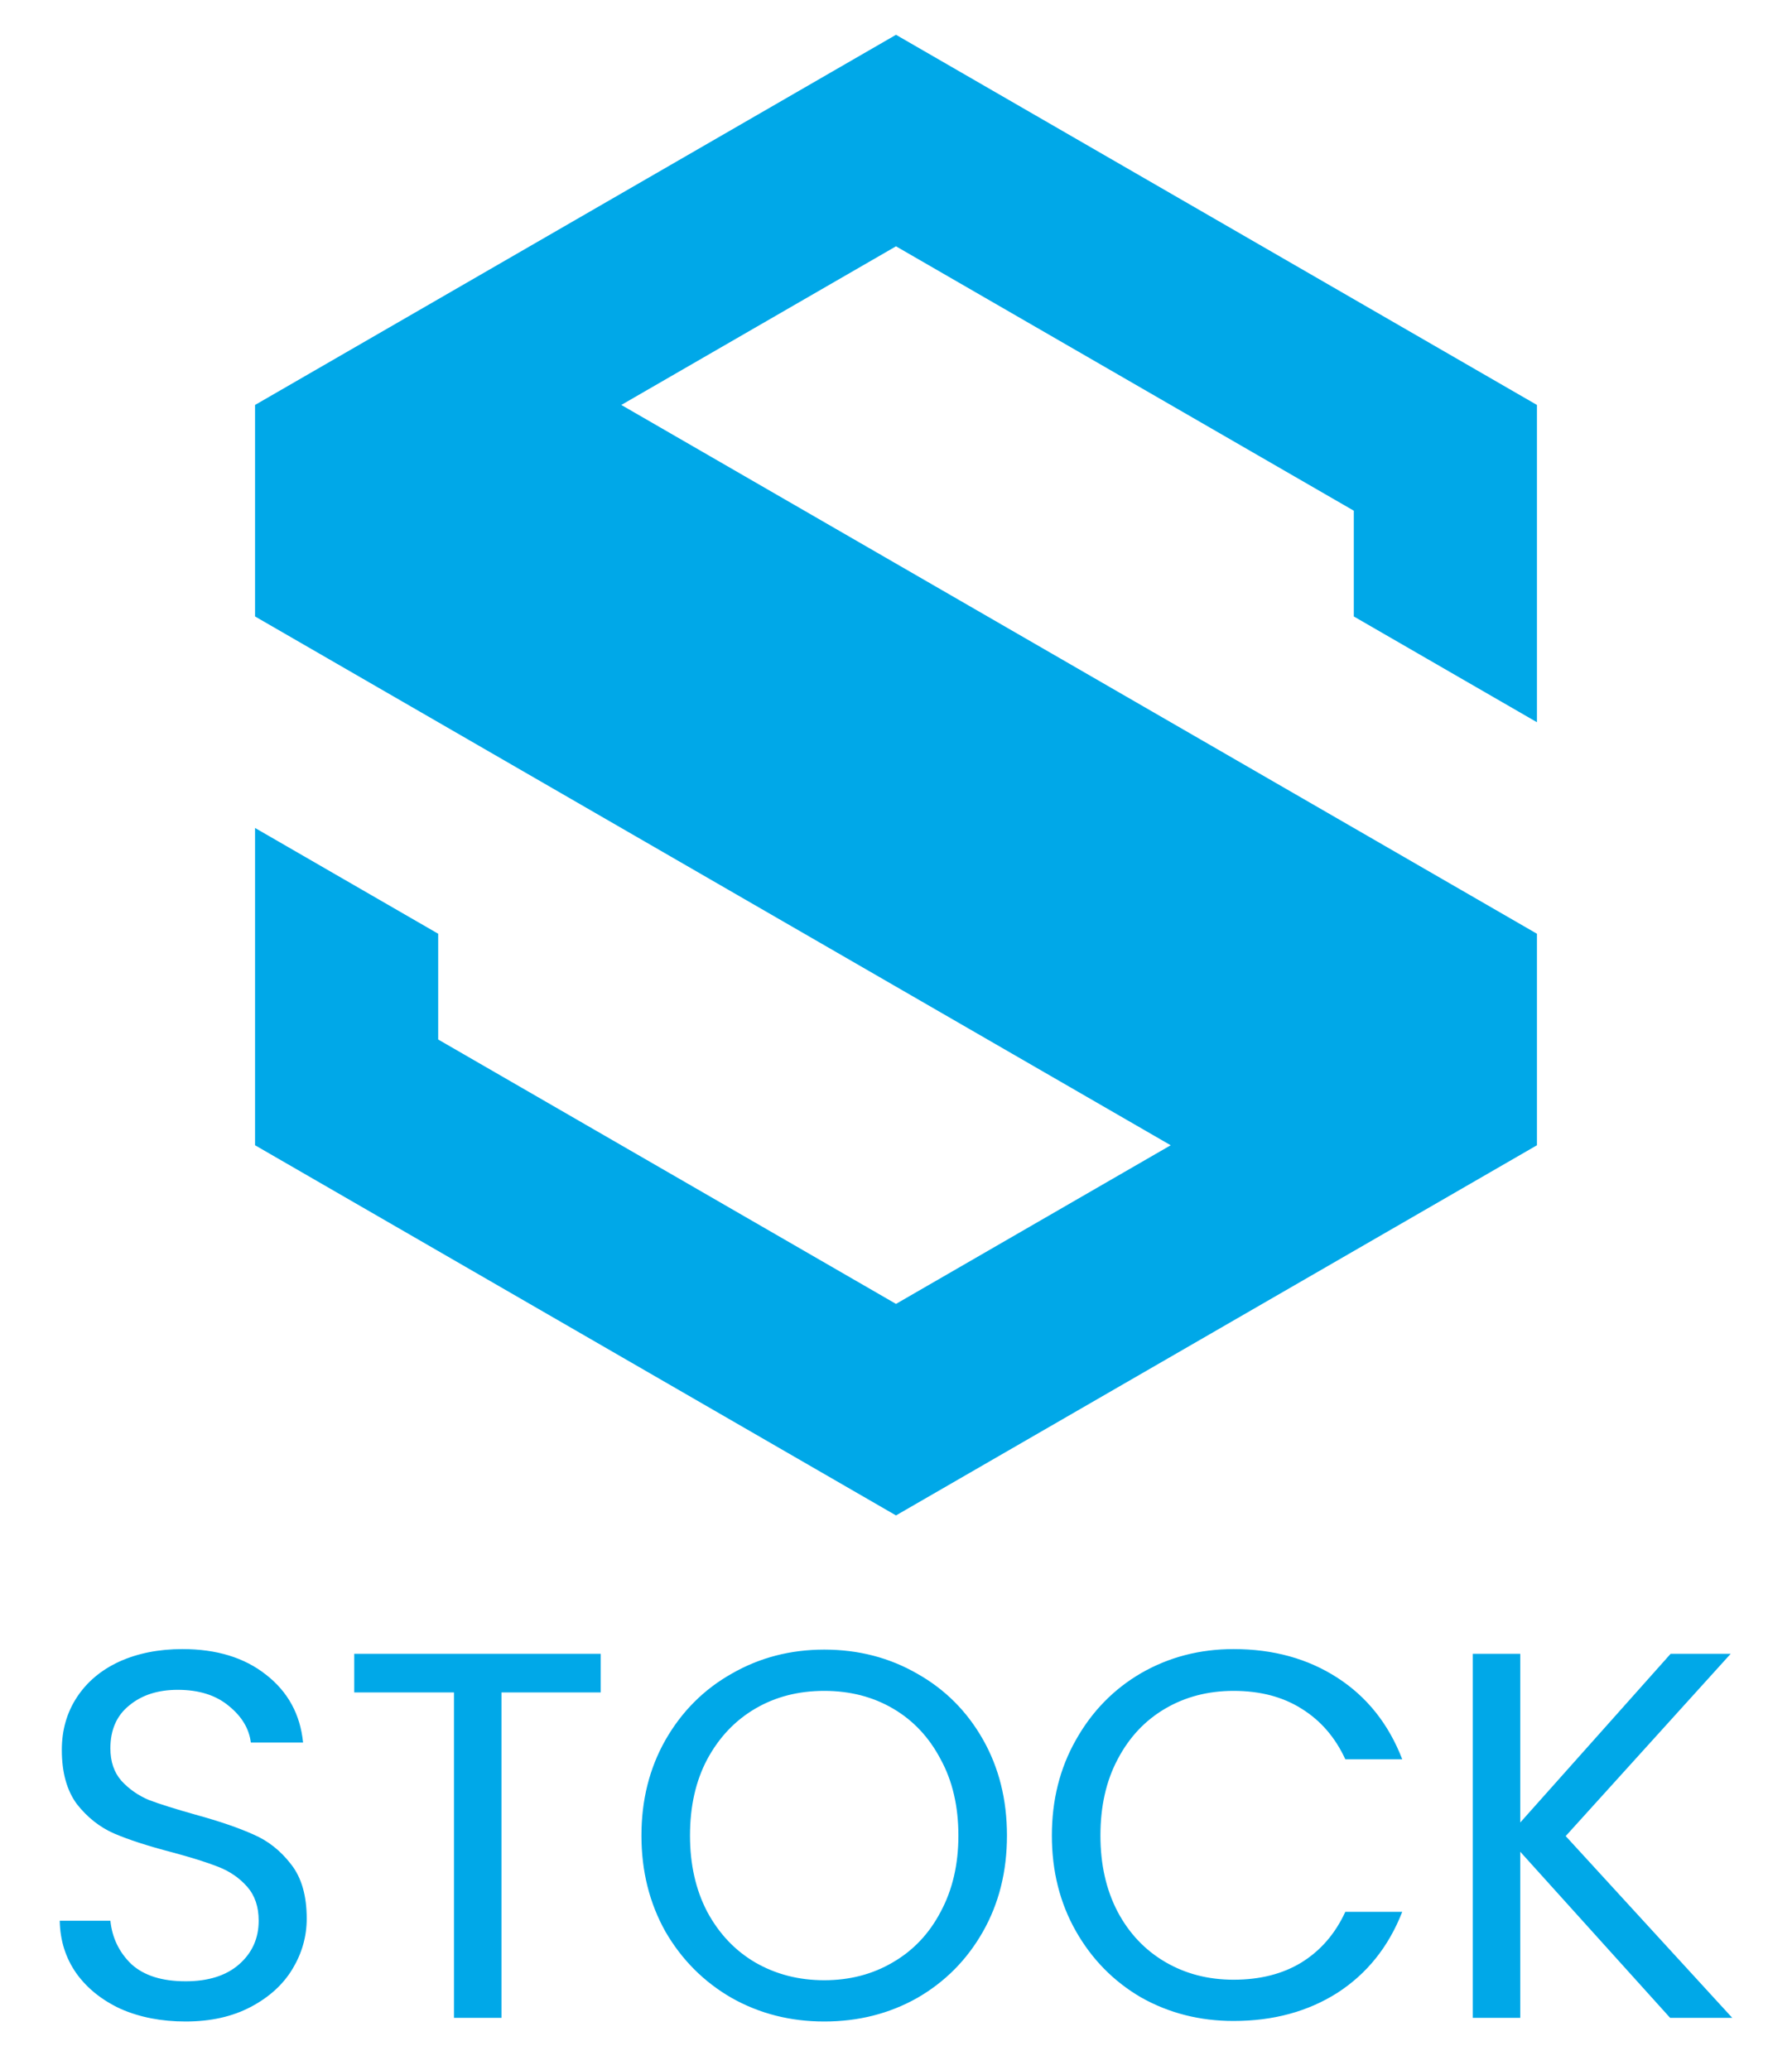 <?xml version="1.0" encoding="UTF-8" standalone="no"?>
<!-- Created with Inkscape (http://www.inkscape.org/) -->

<svg
   width="600mm"
   height="692.821mm"
   viewBox="0 0 600 692.821"
   version="1.1"
   id="svg623"
   sodipodi:docname="LOGO FINAL - export.svg"
   inkscape:version="1.2.2 (732a01da63, 2022-12-09)"
   xmlns:inkscape="http://www.inkscape.org/namespaces/inkscape"
   xmlns:sodipodi="http://sodipodi.sourceforge.net/DTD/sodipodi-0.dtd"
   xmlns="http://www.w3.org/2000/svg"
   xmlns:svg="http://www.w3.org/2000/svg">
  <sodipodi:namedview
     id="namedview17"
     pagecolor="#ffffff"
     bordercolor="#666666"
     borderopacity="1.0"
     inkscape:showpageshadow="2"
     inkscape:pageopacity="0.0"
     inkscape:pagecheckerboard="0"
     inkscape:deskcolor="#d1d1d1"
     inkscape:document-units="mm"
     showgrid="false"
     inkscape:zoom="0.074395738"
     inkscape:cx="-739.28966"
     inkscape:cy="1572.6707"
     inkscape:window-width="1366"
     inkscape:window-height="705"
     inkscape:window-x="-8"
     inkscape:window-y="-8"
     inkscape:window-maximized="1"
     inkscape:current-layer="layer1" />
  <defs
     id="defs620" />
  <g
     id="layer1"
     transform="translate(197.406,186.979)">
    <g
       id="g1264-8-1"
       transform="matrix(0.766,0,0,0.766,-11675.363,-8715.332)"
       style="fill:#00a8e8;fill-opacity:1" />
    <g
       aria-label="STOCK"
       id="text631-3"
       style="font-size:174.836px;line-height:0;font-family:Carlito;-inkscape-font-specification:Carlito;text-align:center;text-anchor:middle;fill:#00a8e8;stroke-width:0.437">
      <path
         id="path541"
         style="line-height:1.25;font-family:Poppins;-inkscape-font-specification:Poppins"
         d="m 361.788,488.445 -50.178,-55.598 v 55.598 H 295.7 V 366.584 h 15.91 v 56.472 l 50.353,-56.472 h 20.106 l -55.248,61.018 55.773,60.843 z m -207.006,-61.018 q 0,-17.833 8.042,-31.995 8.042,-14.337 21.855,-22.379 13.987,-8.042 30.946,-8.042 19.931,0 34.792,9.616 14.861,9.616 21.68,27.274 h -19.057 q -5.07,-11.015 -14.686,-16.959 -9.441,-5.944 -22.729,-5.944 -12.763,0 -22.904,5.944 -10.14,5.944 -15.91,16.959 -5.77,10.84 -5.77,25.526 0,14.511 5.77,25.526 5.77,10.84 15.91,16.784 10.14,5.944 22.904,5.944 13.288,0 22.729,-5.77 9.616,-5.944 14.686,-16.959 h 19.057 q -6.819,17.484 -21.68,27.1 -14.861,9.441 -34.792,9.441 -16.959,0 -30.946,-7.868 -13.812,-8.042 -21.855,-22.204 -8.042,-14.162 -8.042,-31.995 z m -76.228,62.242 q -16.959,0 -30.946,-7.868 -13.987,-8.042 -22.204,-22.204 -8.042,-14.337 -8.042,-32.17 0,-17.833 8.042,-31.995 8.217,-14.337 22.204,-22.204 13.987,-8.042 30.946,-8.042 17.134,0 31.121,8.042 13.987,7.868 22.029,22.029 8.042,14.162 8.042,32.17 0,18.008 -8.042,32.17 -8.042,14.162 -22.029,22.204 -13.987,7.868 -31.121,7.868 z m 0,-13.812 q 12.763,0 22.904,-5.944 10.315,-5.944 16.085,-16.959 5.944,-11.015 5.944,-25.526 0,-14.686 -5.944,-25.526 -5.77,-11.015 -15.91,-16.959 -10.14,-5.944 -23.078,-5.944 -12.938,0 -23.078,5.944 -10.14,5.944 -16.085,16.959 -5.77,10.84 -5.77,25.526 0,14.511 5.77,25.526 5.944,11.015 16.085,16.959 10.315,5.944 23.078,5.944 z M 3.724,366.584 v 12.938 h -33.219 V 488.445 H -45.405 V 379.522 H -78.798 V 366.584 Z M -135.27,489.669 q -12.064,0 -21.68,-4.196 -9.441,-4.371 -14.861,-11.889 -5.42,-7.693 -5.595,-17.658 h 16.959 q 0.874,8.567 6.993,14.511 6.294,5.77 18.183,5.77 11.364,0 17.833,-5.595 6.644,-5.77 6.644,-14.686 0,-6.993 -3.846,-11.364 -3.846,-4.371 -9.616,-6.644 -5.77,-2.273 -15.56,-4.895 -12.064,-3.147 -19.407,-6.294 -7.168,-3.147 -12.413,-9.791 -5.07,-6.819 -5.07,-18.183 0,-9.966 5.07,-17.658 5.07,-7.693 14.162,-11.889 9.266,-4.196 21.155,-4.196 17.134,0 27.974,8.567 11.015,8.567 12.413,22.729 h -17.484 q -0.874,-6.993 -7.343,-12.239 -6.469,-5.42 -17.134,-5.42 -9.966,0 -16.26,5.245 -6.294,5.07 -6.294,14.337 0,6.644 3.672,10.84 3.846,4.196 9.266,6.469 5.595,2.098 15.56,4.895 12.064,3.322 19.407,6.644 7.343,3.147 12.588,9.966 5.245,6.644 5.245,18.183 0,8.917 -4.721,16.784 -4.721,7.868 -13.987,12.763 -9.266,4.895 -21.855,4.895 z M -50.693,-86.832 -112.007,-51.432 V 19.368 L 255.88,231.768 317.194,196.368 v -70.8 z m 153.286,-88.5 -214.601,123.9 v 70.8 l 61.315,35.4 v -70.8 l 153.286,-88.5 153.286,88.5 v 35.4 l 61.315,35.4 V -51.432 Z M -112.007,90.168 V 196.368 l 15.329,8.85 L 102.594,320.269 317.194,196.368 V 125.568 L 255.88,90.168 V 160.969 L 102.594,249.469 -50.693,160.969 V 125.568 Z" />
    </g>
  </g>
</svg>
